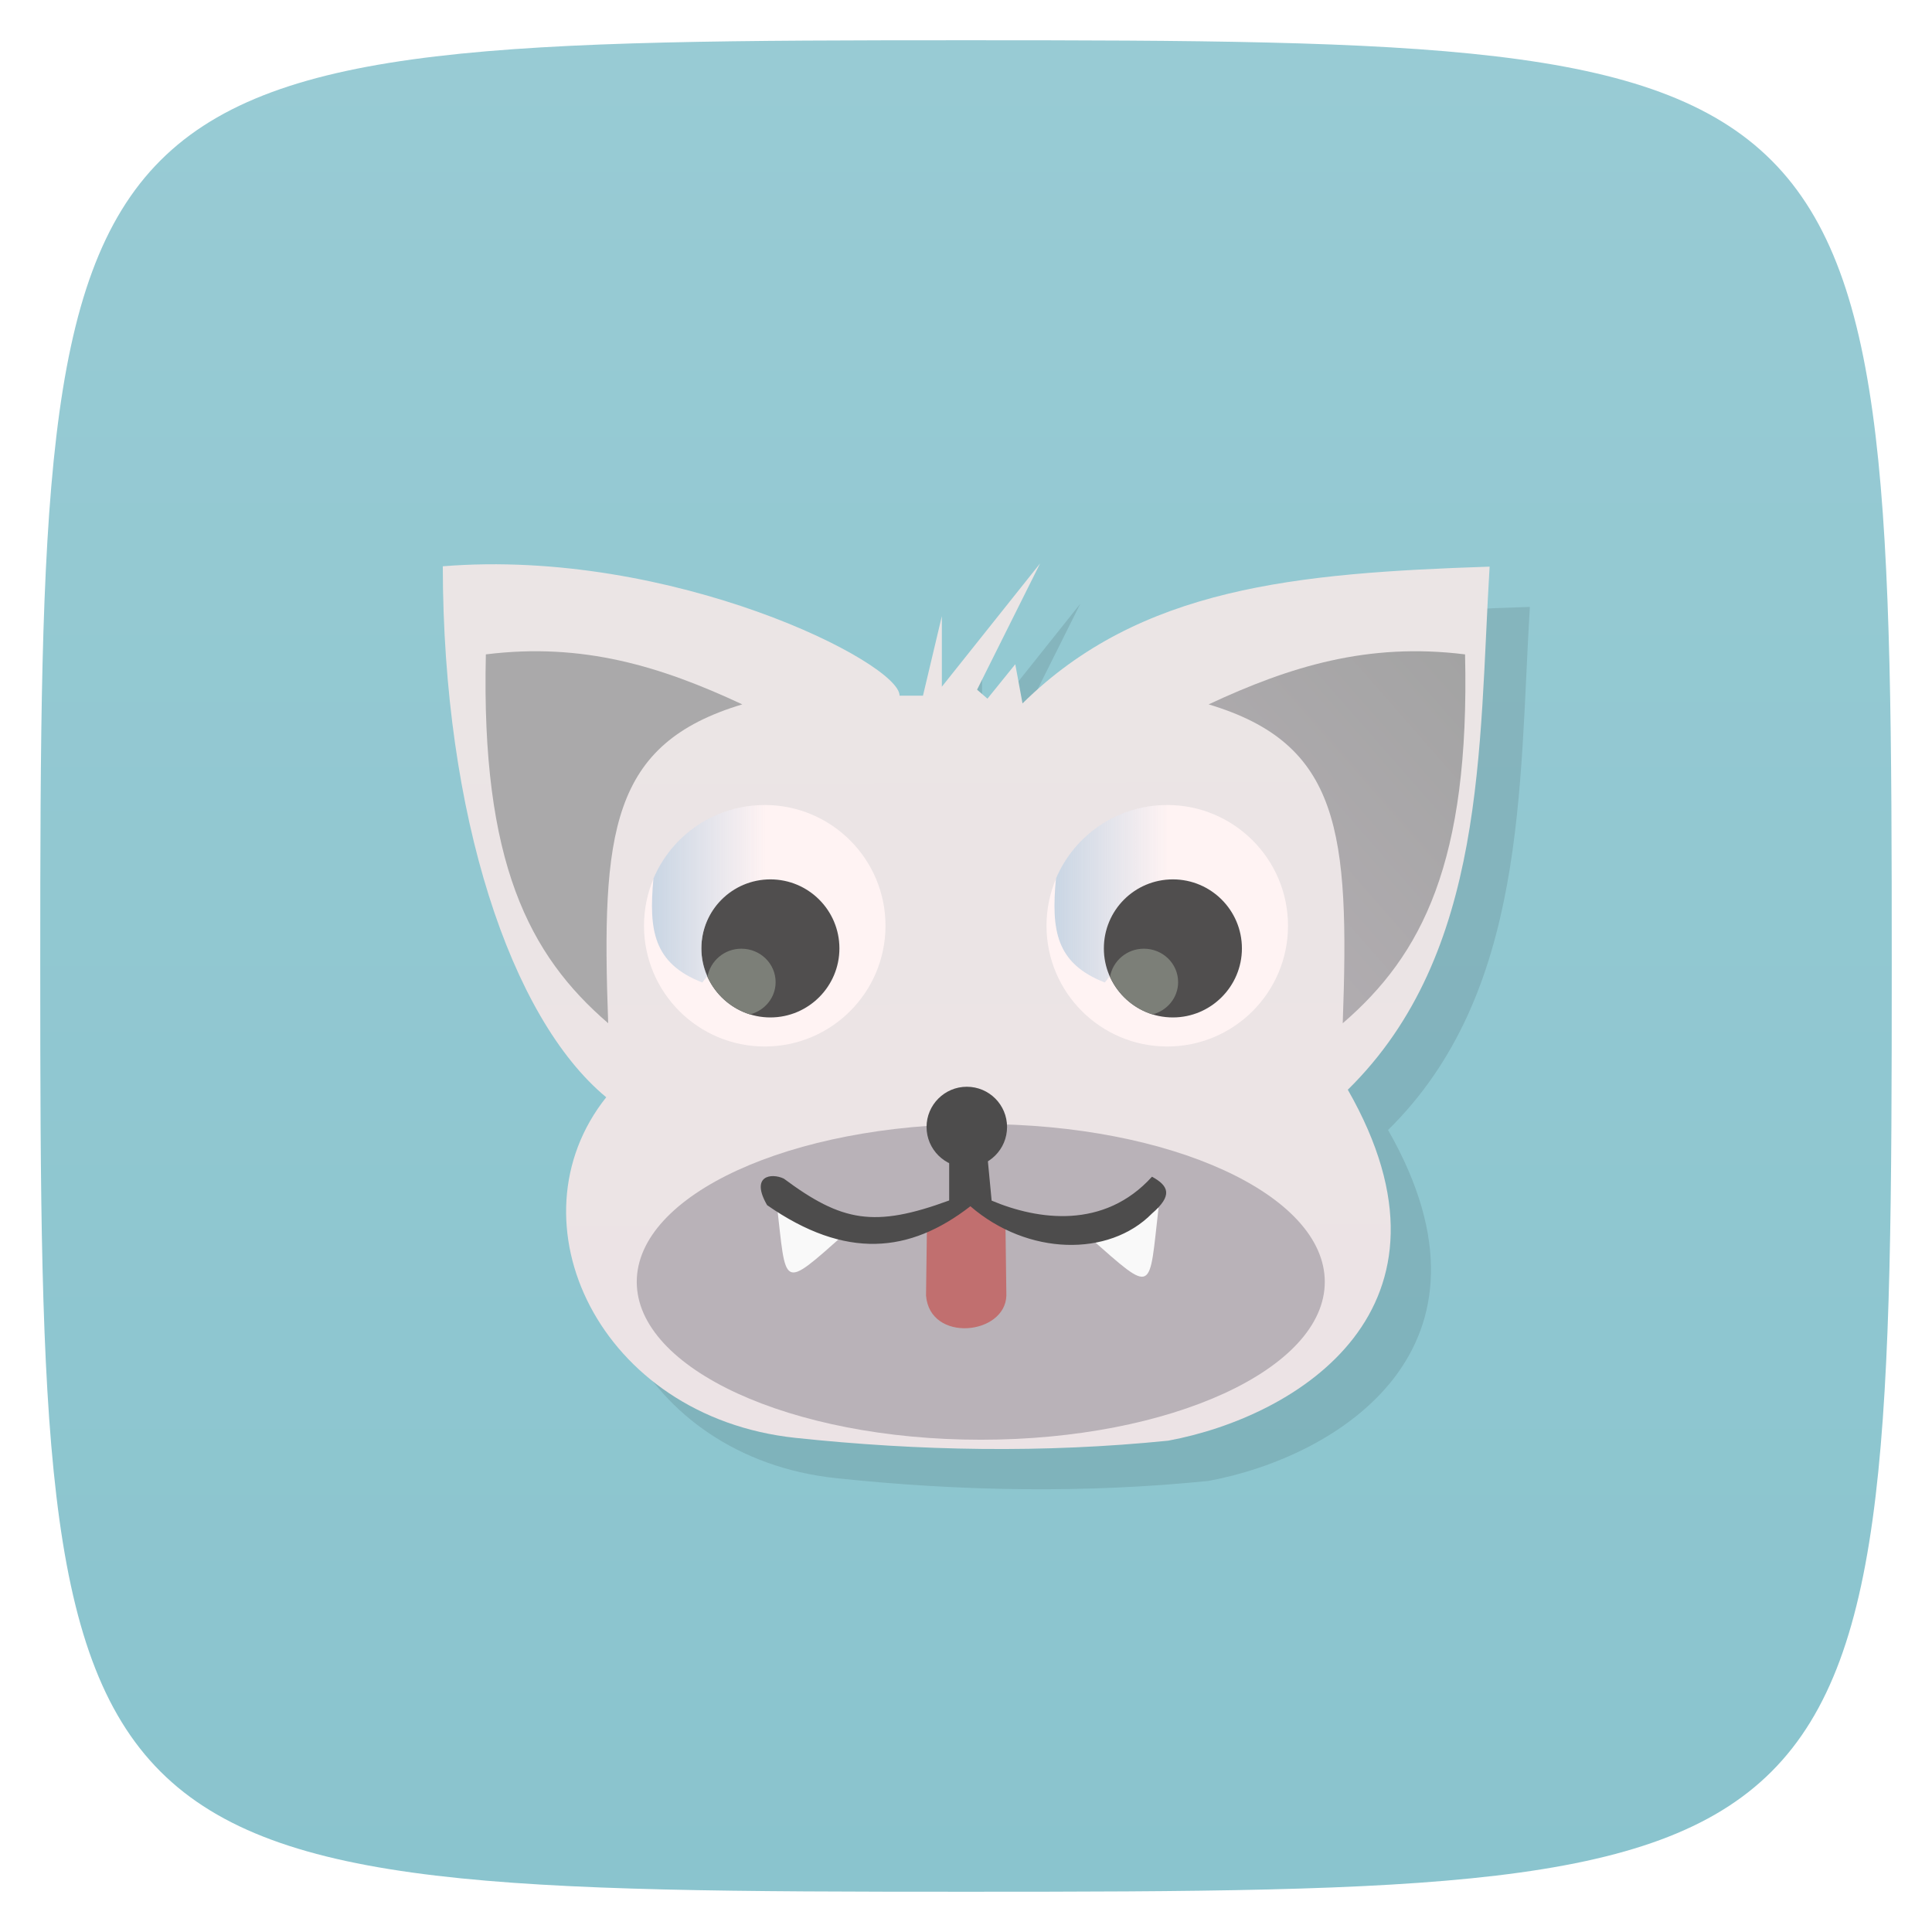 <svg viewBox="0 0 48 48" xmlns="http://www.w3.org/2000/svg" xmlns:xlink="http://www.w3.org/1999/xlink">
  <linearGradient id="a" gradientTransform="matrix(0 -1 1 0 -0 48)" gradientUnits="userSpaceOnUse" x1="1" x2="47">
    <stop offset="0" stop-color="#8ac4ce"/>
    <stop offset="1" stop-color="#98cbd4"/>
  </linearGradient>
  <linearGradient id="b" gradientUnits="userSpaceOnUse" x1="24.052" x2="23.985" y1="35.929" y2="13.961">
    <stop offset="0" stop-color="#ece3e5"/>
    <stop offset="1" stop-color="#ebe5e5"/>
  </linearGradient>
  <linearGradient id="c" gradientTransform="matrix(.214 0 0 .214 -94.615 -22.4)" gradientUnits="userSpaceOnUse" x1="563.8" x2="577.78">
    <stop offset="0" stop-color="#c6d4e3"/>
    <stop offset="1" stop-color="#c6d4e3" stop-opacity="0"/>
  </linearGradient>
  <linearGradient id="d" gradientTransform="matrix(.214 0 0 .214 -104.615 -22.4)" gradientUnits="userSpaceOnUse" x1="563.8" x2="577.78" xlink:href="#c"/>
  <linearGradient id="e" gradientUnits="userSpaceOnUse" x1="36.39" x2="26.447" y1="16.225" y2="24.945">
    <stop offset="0" stop-color="#a3a3a3"/>
    <stop offset="1" stop-color="#b9b2b8"/>
  </linearGradient>
  <linearGradient id="f" gradientTransform="matrix(.214 0 0 .214 -94.615 -22.4)" gradientUnits="userSpaceOnUse" x1="563.8" x2="577.78" xlink:href="#c"/>
  <path d="m47 24c0 22.703-.297 23-23 23-22.703 0-23-.297-23-23 0-22.703.297-23 23-23 22.703 0 23 .297 23 23z" fill="url(#a)"/>
  <path d="m15.06 27.26c-2.371-1.965-4.051-6.996-4.059-13.191 5.703-.461 11.371 2.402 11.348 3.215h.582l.469-1.977v1.754l2.441-3.063-1.566 3.137.258.223.691-.855.18.973c2.926-2.887 6.793-3.238 11.605-3.398-.273 4.48-.066 9.598-3.523 12.996 3.105 5.43-1.242 8.121-4.461 8.719-3.09.313-6.176.258-9.266-.07-4.875-.523-7.156-5.379-4.695-8.465m0 .004" opacity=".1" transform="translate(1 1)"/>
  <path d="m15.06 27.26c-2.371-1.965-4.051-6.996-4.059-13.191 5.703-.461 11.371 2.402 11.348 3.215h.582l.469-1.977v1.754l2.441-3.063-1.566 3.137.258.223.691-.855.18.973c2.926-2.887 6.793-3.238 11.605-3.398-.273 4.48-.066 9.598-3.523 12.996 3.105 5.43-1.242 8.121-4.461 8.719-3.09.313-6.176.258-9.266-.07-4.875-.523-7.156-5.379-4.695-8.465m0 .004" fill="url(#b)"/>
  <path d="m22 23c0 1.656-1.344 3-3 3-1.656 0-3-1.344-3-3 0-1.656 1.344-3 3-3 1.656 0 3 1.344 3 3m0 0" fill="#fff3f3"/>
  <path d="m20.855 23.563c0 .945-.77 1.715-1.715 1.715-.949 0-1.715-.77-1.715-1.715 0-.949.766-1.715 1.715-1.715.945 0 1.715.766 1.715 1.715m0 0" fill="#353535" fill-opacity=".867"/>
  <path d="m18.418 23.57c-.422 0-.773.305-.84.699.199.441.586.789 1.055.934.367-.094.637-.418.637-.801 0-.461-.379-.832-.852-.832m0 0" fill="#7c7f78"/>
  <path d="m32 23c0 1.656-1.344 3-3 3-1.656 0-3-1.344-3-3 0-1.656 1.344-3 3-3 1.656 0 3 1.344 3 3m0 0" fill="#fff3f3"/>
  <path d="m29 20c-1.242 0-2.309.75-2.766 1.828 0 0 .004.004 0 .004-.117 1.277-.004 2.102 1.215 2.578l.125-.16c-.094-.211-.145-.441-.145-.691 0-.945.766-1.711 1.711-1.711.02 0 .039-.004.055 0-.184-.617-.191-1.227-.066-1.844-.043 0-.086-.008-.129-.008m0 .004" fill="url(#f)"/>
  <path d="m30.855 23.563c0 .945-.77 1.715-1.715 1.715-.949 0-1.715-.77-1.715-1.715 0-.949.766-1.715 1.715-1.715.945 0 1.715.766 1.715 1.715m0 0" fill="#353535" fill-opacity=".867"/>
  <path d="m28.418 23.57c-.422 0-.773.305-.84.699.199.441.586.789 1.055.934.367-.094.637-.418.637-.801 0-.461-.379-.832-.852-.832m0 0" fill="#7c7f78"/>
  <path d="m19 20c-1.242 0-2.309.75-2.766 1.828 0 0 0 .004 0 .004-.117 1.277-.004 2.102 1.215 2.578l.125-.16c-.094-.211-.148-.441-.148-.691 0-.945.77-1.711 1.715-1.711.02 0 .035-.004.055 0-.184-.617-.191-1.227-.066-1.844-.043 0-.086-.008-.129-.008m0 .004" fill="url(#d)"/>
  <path d="m15.11 25.422c-1.969-1.695-3.16-4-3.039-9.164 2.414-.301 4.355.301 6.371 1.242-3.27.98-3.504 3.168-3.332 7.922m0 0" fill="#aaa9aa"/>
  <path d="m33.36 25.422c1.969-1.695 3.16-4 3.039-9.164-2.414-.301-4.355.301-6.371 1.242 3.27.98 3.504 3.168 3.332 7.922m0 0" fill="url(#e)"/>
  <path d="m32.914 31.848c0 2.164-3.828 3.922-8.547 3.922-4.719 0-8.547-1.758-8.547-3.922 0-2.168 3.828-3.922 8.547-3.922 4.719 0 8.547 1.754 8.547 3.922m0 0" fill="#b9b2b8"/>
  <path d="m23.03 30.441l-.023 1.746c.094 1.18 1.969.984 1.996 0l-.023-1.785-.922-.527m-1.027.566" fill="#c16f6f"/>
  <path d="m19.297 29.895c.246 2.113.094 2.176 1.707.746m-1.707-.746" fill="#f9f9f9"/>
  <path d="m28.785 30c-.246 2.113-.09 2.176-1.707.75m1.707-.75" fill="#f9f9f9"/>
  <path d="m23.582 28.77v1.055c-1.863.684-2.664.531-4.109-.543-.316-.148-.836-.07-.414.66 1.953 1.359 3.543 1.195 5.05.027 1.422 1.23 3.445 1.266 4.512.18.516-.445.422-.684 0-.914-1.191 1.316-2.836 1.078-3.984.594l-.109-1.145m-.945.086" fill="#4d4c4c"/>
  <path d="m25.02 28c0 .551-.445 1-1 1-.551 0-1-.449-1-1 0-.551.449-1 1-1 .555 0 1 .449 1 1m0 0" fill="#4d4c4c"/>
</svg>
